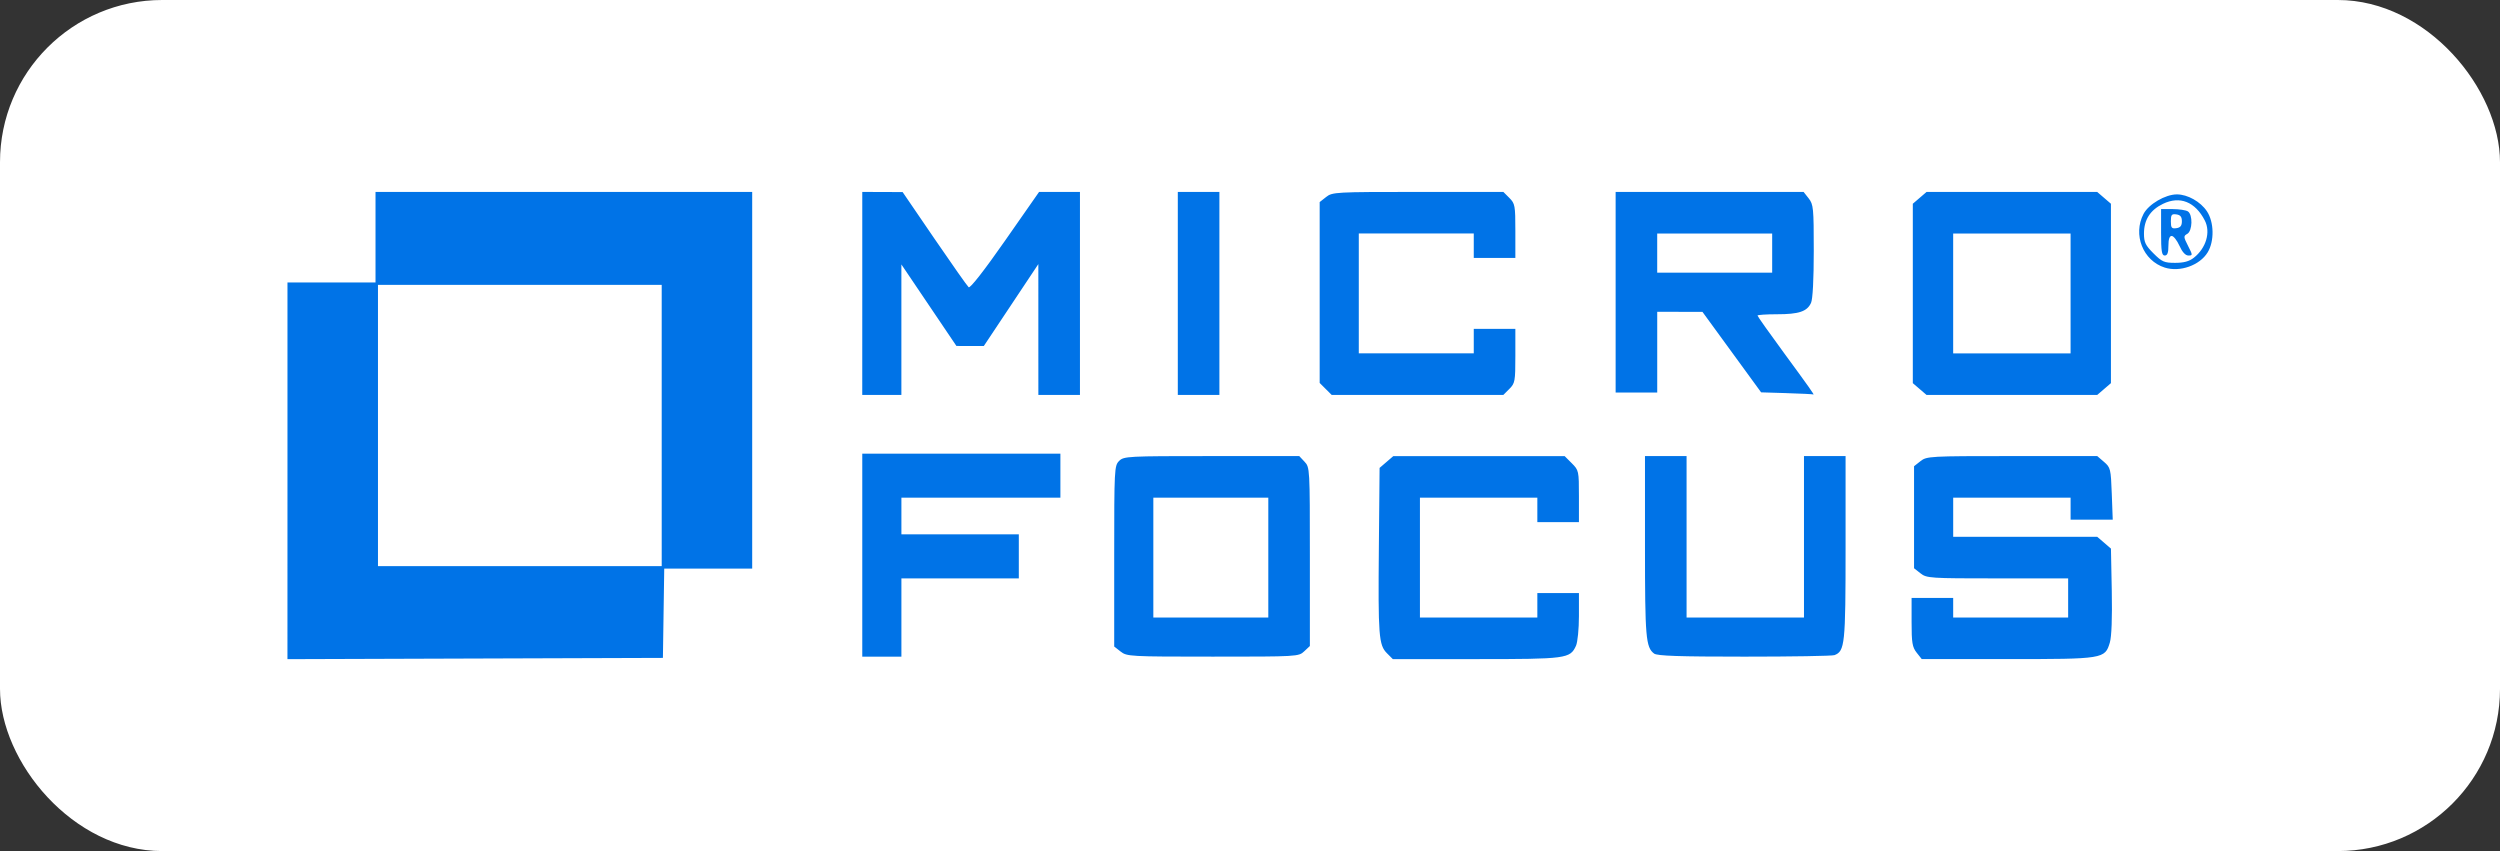 <?xml version="1.0" encoding="UTF-8" standalone="no"?>
<!-- Created with Inkscape (http://www.inkscape.org/) -->

<svg
   xmlns:dc="http://purl.org/dc/elements/1.1/"
   xmlns:cc="http://creativecommons.org/ns#"
   xmlns:rdf="http://www.w3.org/1999/02/22-rdf-syntax-ns#"
   xmlns:svg="http://www.w3.org/2000/svg"
   xmlns="http://www.w3.org/2000/svg"
   xmlns:sodipodi="http://sodipodi.sourceforge.net/DTD/sodipodi-0.dtd"
   xmlns:inkscape="http://www.inkscape.org/namespaces/inkscape"
   width="217.84mm"
   height="74.158mm"
   viewBox="0 0 217.84 74.158"
   version="1.1"
   id="svg8"
   inkscape:version="0.92.3 (2405546, 2018-03-11)"
   sodipodi:docname="groupwise.svg">
  <rect x="0" y="0" width="217.84" height="74.158" fill="#333333" stroke="none"/>
  <defs
     id="defs2" />
  <sodipodi:namedview
     id="base"
     pagecolor="#ffffff"
     bordercolor="#666666"
     borderopacity="1.0"
     inkscape:pageopacity="0.0"
     inkscape:pageshadow="2"
     inkscape:zoom="0.7"
     inkscape:cx="389.43082"
     inkscape:cy="193.48065"
     inkscape:document-units="mm"
     inkscape:current-layer="layer1"
     showgrid="false"
     fit-margin-top="0"
     fit-margin-left="0"
     fit-margin-right="0"
     fit-margin-bottom="0"
     inkscape:window-width="1920"
     inkscape:window-height="1052"
     inkscape:window-x="1920"
     inkscape:window-y="0"
     inkscape:window-maximized="1" />
  <g
     inkscape:label="Ebene 1"
     inkscape:groupmode="layer"
     id="layer1"
     transform="translate(-3.698,-82.289)">
    <rect
       style="opacity:1;fill:#ffffff;fill-opacity:1;stroke:none;stroke-width:0.765;stroke-linecap:round;stroke-linejoin:round;stroke-miterlimit:4;stroke-dasharray:none;stroke-dashoffset:0;stroke-opacity:1"
       id="rect824"
       width="217.84"
       height="74.158"
       x="3.698"
       y="82.289"
       ry="14.134" />
    <path
       style="fill:#0073e7;fill-opacity:1;stroke-width:0.213"
       d="m 28.747,123.311 v -16.412 h 3.836 3.836 v -3.943 -3.943 h 16.411 16.411 v 16.411 16.411 h -3.832 -3.832 l -0.058,3.89 -0.058,3.89 -16.358,0.055 -16.358,0.055 z m 32.609,-3.944 V 107.112 H 48.994 36.633 v 12.255 12.255 h 12.362 12.362 z m 63.201,19.848 c -0.721,-0.721 -0.781,-1.499 -0.71,-9.263 l 0.063,-6.892 0.598,-0.514 0.598,-0.514 h 7.464 7.464 l 0.623,0.623 c 0.61,0.61 0.623,0.67 0.623,2.877 v 2.254 h -1.812 -1.812 v -1.066 -1.066 h -5.115 -5.115 v 5.222 5.222 h 5.115 5.115 v -1.066 -1.066 h 1.812 1.812 v 2.015 c 0,1.108 -0.115,2.266 -0.255,2.574 -0.513,1.126 -0.813,1.166 -8.696,1.166 h -7.267 z m 46.151,-0.056 c -0.379,-0.482 -0.442,-0.86 -0.442,-2.664 v -2.103 h 1.812 1.812 v 0.853 0.853 h 5.009 5.009 v -1.705 -1.705 h -6.152 c -5.901,0 -6.175,-0.018 -6.714,-0.442 l -0.562,-0.442 v -4.445 -4.445 l 0.562,-0.442 c 0.544,-0.428 0.798,-0.442 7.981,-0.442 h 7.419 l 0.592,0.509 c 0.565,0.486 0.595,0.61 0.675,2.771 l 0.084,2.262 h -1.836 -1.836 v -0.959 -0.959 h -5.115 -5.115 v 1.705 1.705 h 6.275 6.275 l 0.598,0.514 0.598,0.514 0.072,3.692 c 0.045,2.333 -0.016,3.987 -0.168,4.493 -0.428,1.427 -0.528,1.443 -8.936,1.443 h -7.455 z m -91.875,-8.496 v -8.845 h 8.632 8.632 v 1.918 1.918 h -6.927 -6.927 v 1.598 1.598 h 5.115 5.115 v 1.918 1.918 h -5.115 -5.115 v 3.41 3.41 h -1.705 -1.705 z m 22.514,8.403 -0.562,-0.442 v -7.87 c 0,-7.586 0.015,-7.886 0.426,-8.297 0.41,-0.41 0.71,-0.426 8.062,-0.426 h 7.636 l 0.463,0.493 c 0.458,0.488 0.463,0.579 0.463,8.275 v 7.782 l -0.493,0.463 c -0.487,0.458 -0.587,0.463 -7.964,0.463 -7.235,0 -7.488,-0.014 -8.032,-0.442 z m 12.866,-8.19 v -5.222 h -5.009 -5.009 v 5.222 5.222 h 5.009 5.009 z m 33.618,8.365 c -0.725,-0.55 -0.796,-1.39 -0.796,-9.338 v -7.872 h 1.812 1.812 v 7.033 7.033 h 5.115 5.115 v -7.033 -7.033 h 1.812 1.812 v 8.003 c 0,8.404 -0.061,8.993 -0.969,9.341 -0.19,0.073 -3.724,0.132 -7.853,0.132 -5.677,0 -7.594,-0.065 -7.859,-0.266 z M 78.833,107.858 v -8.845 l 1.758,0.006 1.758,0.006 2.771,4.058 c 1.524,2.232 2.867,4.137 2.984,4.235 0.131,0.108 1.359,-1.465 3.174,-4.064 l 2.961,-4.241 h 1.781 1.781 v 8.845 8.845 h -1.812 -1.812 l -6.4e-4,-5.701 -6.39e-4,-5.701 -2.376,3.57 -2.376,3.57 -1.193,-0.003 -1.193,-0.003 -2.398,-3.552 -2.398,-3.552 v 5.687 5.687 h -1.705 -1.705 z m 27.494,0 v -8.845 h 1.812 1.812 v 8.845 8.845 h -1.812 -1.812 z m 12.885,8.322 -0.523,-0.523 v -7.88 -7.88 l 0.562,-0.442 c 0.544,-0.428 0.797,-0.442 8.002,-0.442 h 7.441 l 0.523,0.523 c 0.492,0.492 0.523,0.662 0.523,2.877 v 2.354 h -1.812 -1.812 v -1.066 -1.066 h -5.009 -5.009 v 5.222 5.222 h 5.009 5.009 v -1.066 -1.066 h 1.812 1.812 v 2.354 c 0,2.215 -0.031,2.385 -0.523,2.877 l -0.523,0.523 h -7.479 -7.479 z m 40.183,0.365 -2.24,-0.068 -2.556,-3.506 -2.555,-3.506 -1.971,-0.004 -1.971,-0.004 v 3.517 3.517 h -1.812 -1.812 v -8.738 -8.738 h 8.19 8.19 l 0.442,0.562 c 0.411,0.523 0.442,0.837 0.442,4.572 0,2.485 -0.09,4.208 -0.237,4.53 -0.343,0.754 -1.058,0.993 -2.97,0.993 -0.932,0 -1.695,0.052 -1.695,0.115 0,0.063 1.036,1.526 2.302,3.25 2.162,2.945 2.717,3.731 2.56,3.623 -0.036,-0.025 -1.074,-0.076 -2.306,-0.113 z m -1.277,-12.203 v -1.705 h -5.009 -5.009 v 1.705 1.705 h 5.009 5.009 z m 12.853,11.847 -0.598,-0.514 v -7.816 -7.816 l 0.598,-0.514 0.598,-0.514 h 7.436 7.436 l 0.598,0.514 0.598,0.514 v 7.816 7.816 l -0.598,0.514 -0.598,0.514 h -7.436 -7.436 z m 13.149,-8.331 v -5.222 h -5.115 -5.115 v 5.222 5.222 h 5.115 5.115 z m 8.206,-2.253 c -1.9,-0.603 -2.796,-2.869 -1.849,-4.677 0.444,-0.848 1.902,-1.702 2.907,-1.701 0.931,4.76e-4 2.055,0.632 2.615,1.47 0.628,0.94 0.659,2.609 0.066,3.581 -0.691,1.134 -2.418,1.747 -3.738,1.327 z m 2.533,-0.856 c 1.071,-0.842 1.48,-2.229 0.958,-3.245 -0.84,-1.636 -2.173,-2.166 -3.648,-1.452 -1.111,0.538 -1.654,1.388 -1.654,2.589 0,0.759 0.128,1.026 0.827,1.725 0.74,0.74 0.94,0.827 1.889,0.827 0.754,0 1.226,-0.129 1.628,-0.445 z m -2.853,-2.219 v -2.025 l 1.012,0.003 c 0.557,0.002 1.151,0.091 1.321,0.199 0.442,0.28 0.404,1.705 -0.052,1.96 -0.336,0.188 -0.331,0.262 0.068,1.045 0.414,0.811 0.415,0.842 0.032,0.842 -0.258,0 -0.533,-0.299 -0.783,-0.853 -0.211,-0.469 -0.514,-0.853 -0.672,-0.853 -0.193,0 -0.287,0.279 -0.287,0.853 0,0.616 -0.089,0.853 -0.32,0.853 -0.262,0 -0.32,-0.367 -0.32,-2.025 z m 1.812,-0.959 c 0,-0.39 -0.128,-0.551 -0.48,-0.601 -0.41,-0.058 -0.48,0.029 -0.48,0.601 0,0.572 0.07,0.659 0.48,0.601 0.351,-0.05 0.48,-0.211 0.48,-0.601 z"
       id="path826"
       inkscape:connector-curvature="0" />
  </g>
</svg>
